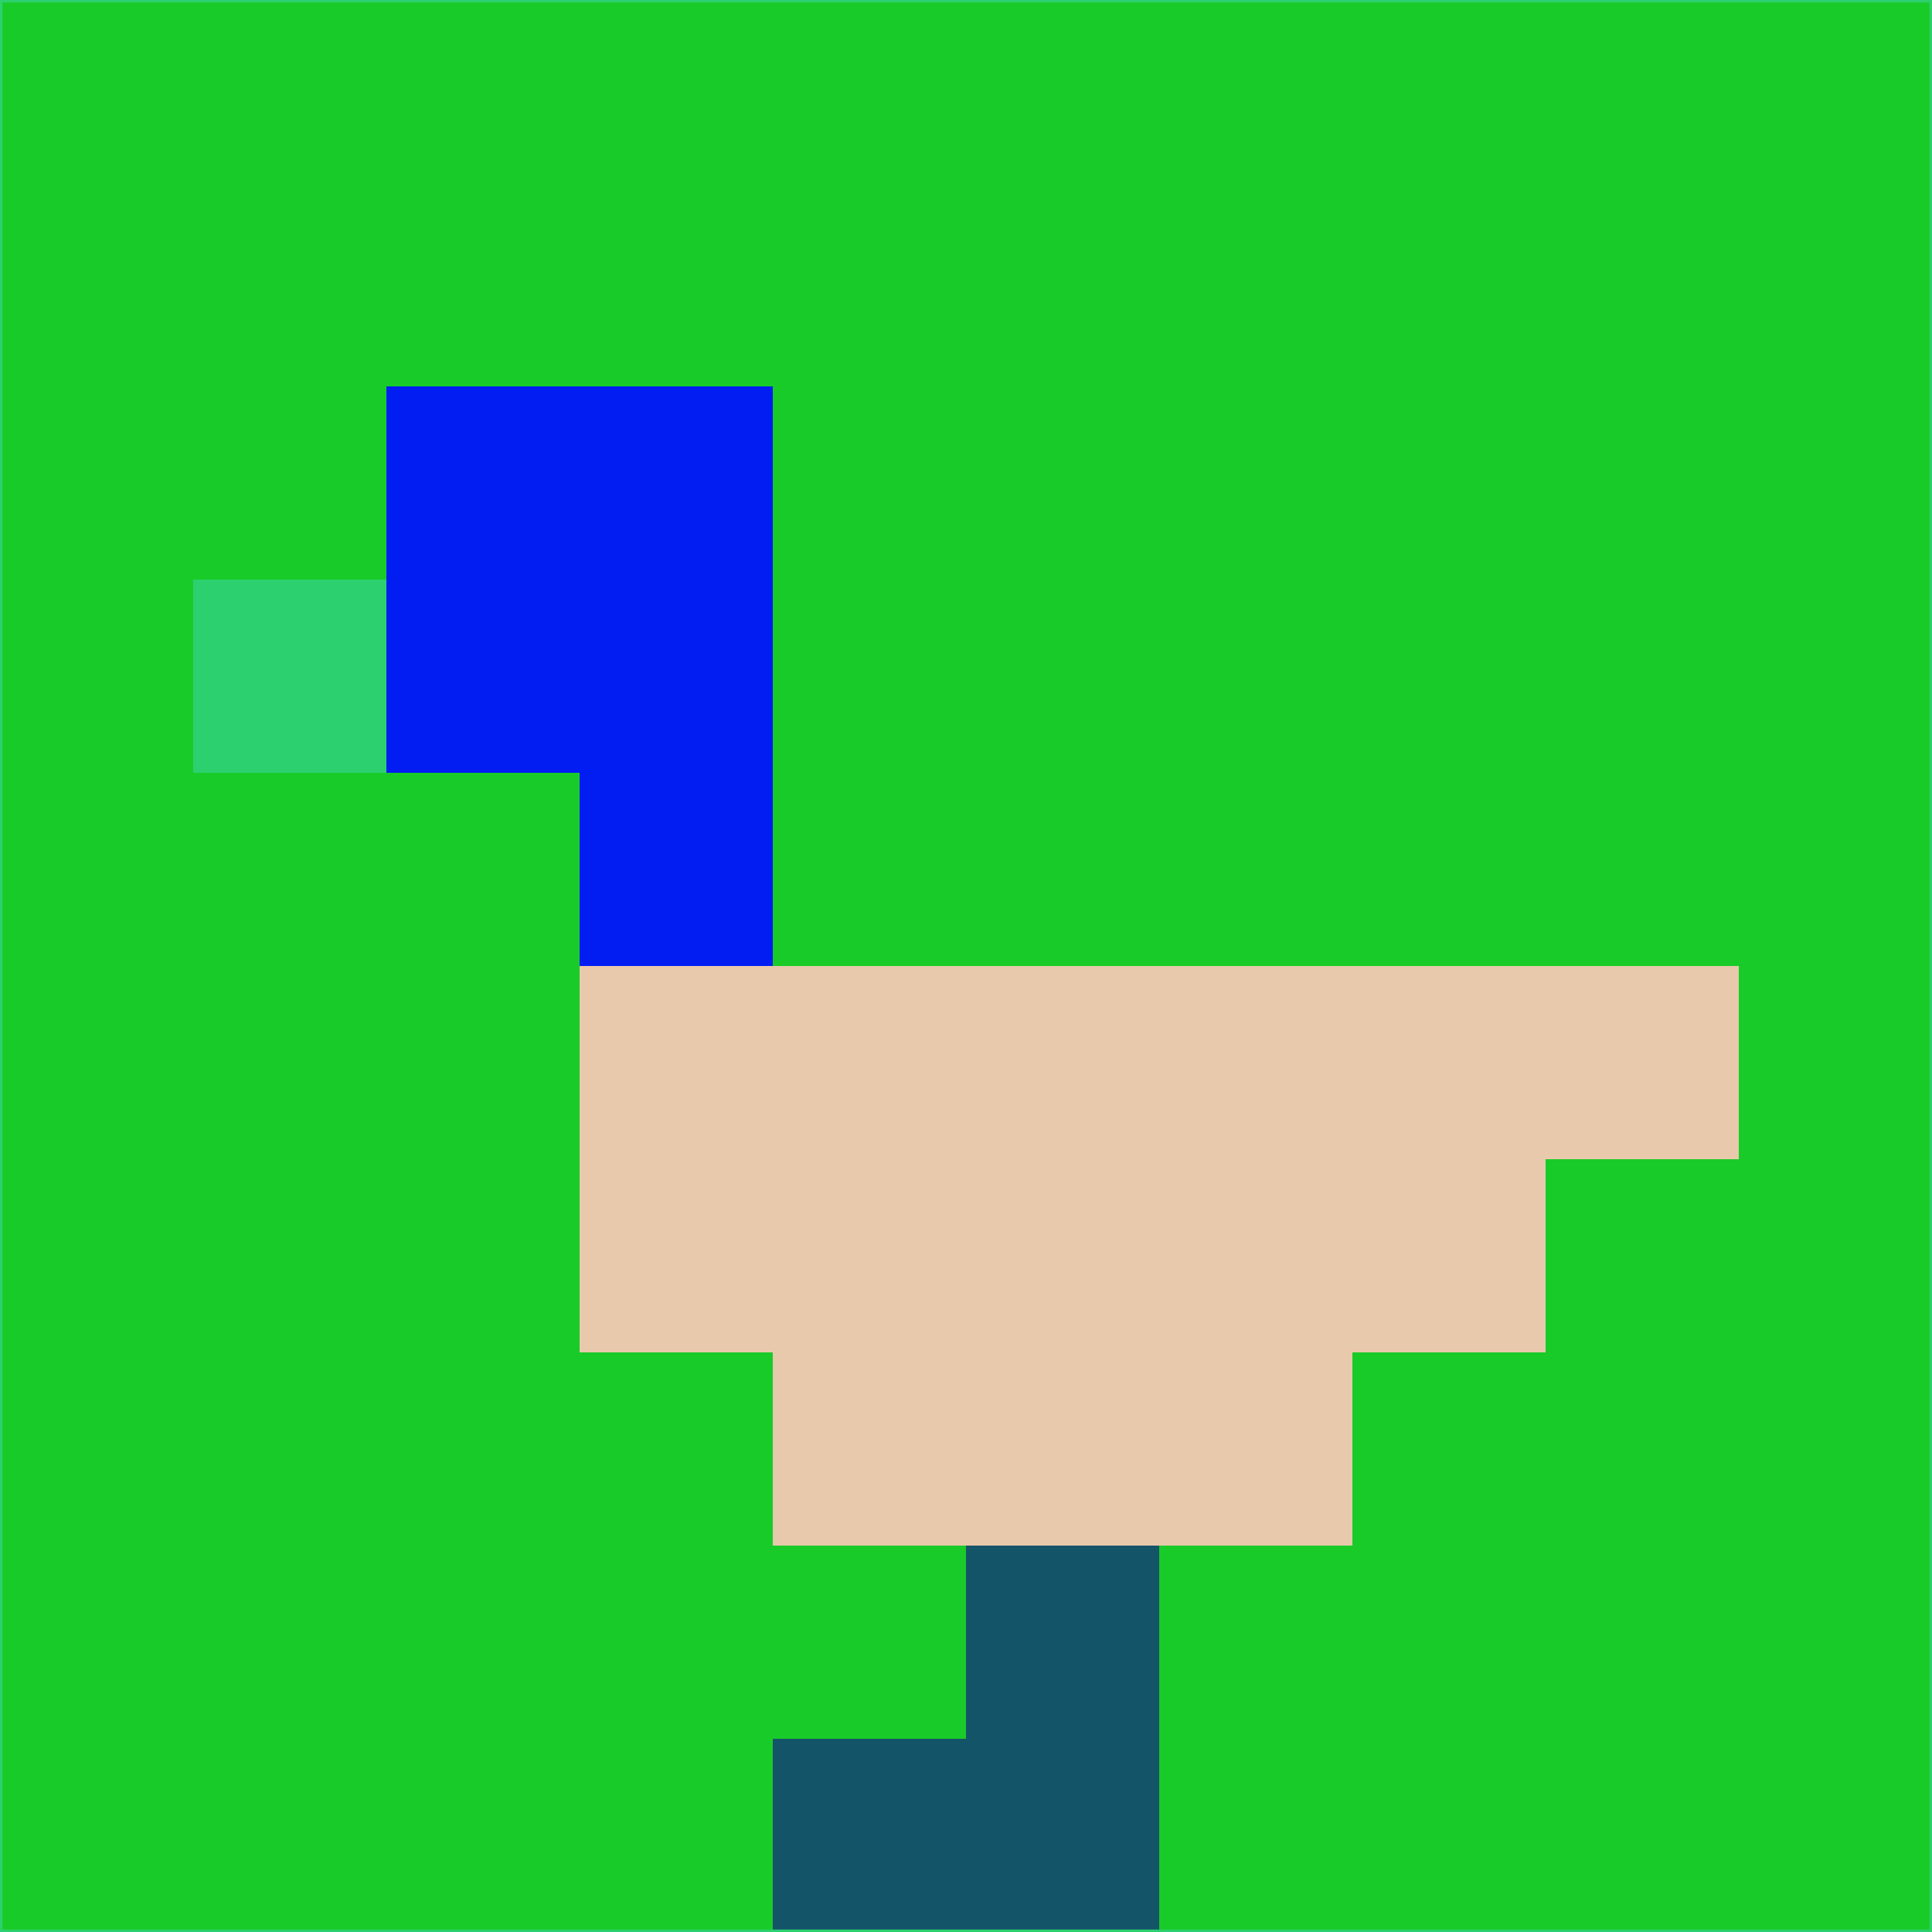<svg xmlns="http://www.w3.org/2000/svg" version="1.1" width="785" height="785">
  <title>'goose-pfp-694263' by Dmitri Cherniak (Cyberpunk Edition)</title>
  <desc>
    seed=706173
    backgroundColor=#19cb28
    padding=20
    innerPadding=0
    timeout=500
    dimension=1
    border=false
    Save=function(){return n.handleSave()}
    frame=12

    Rendered at 2024-09-15T22:37:01.098Z
    Generated in 1ms
    Modified for Cyberpunk theme with new color scheme
  </desc>
  <defs/>
  <rect width="100%" height="100%" fill="#19cb28"/>
  <g>
    <g id="0-0">
      <rect x="0" y="0" height="785" width="785" fill="#19cb28"/>
      <g>
        <!-- Neon blue -->
        <rect id="0-0-2-2-2-2" x="157" y="157" width="157" height="157" fill="#011df2"/>
        <rect id="0-0-3-2-1-4" x="235.5" y="157" width="78.5" height="314" fill="#011df2"/>
        <!-- Electric purple -->
        <rect id="0-0-4-5-5-1" x="314" y="392.5" width="392.5" height="78.5" fill="#e8c9ac"/>
        <rect id="0-0-3-5-5-2" x="235.5" y="392.5" width="392.5" height="157" fill="#e8c9ac"/>
        <rect id="0-0-4-5-3-3" x="314" y="392.5" width="235.5" height="235.5" fill="#e8c9ac"/>
        <!-- Neon pink -->
        <rect id="0-0-1-3-1-1" x="78.5" y="235.5" width="78.5" height="78.5" fill="#2dd06f"/>
        <!-- Cyber yellow -->
        <rect id="0-0-5-8-1-2" x="392.5" y="628" width="78.5" height="157" fill="#145469"/>
        <rect id="0-0-4-9-2-1" x="314" y="706.5" width="157" height="78.5" fill="#145469"/>
      </g>
      <rect x="0" y="0" stroke="#2dd06f" stroke-width="2" height="785" width="785" fill="none"/>
    </g>
  </g>
  <script xmlns=""/>
</svg>